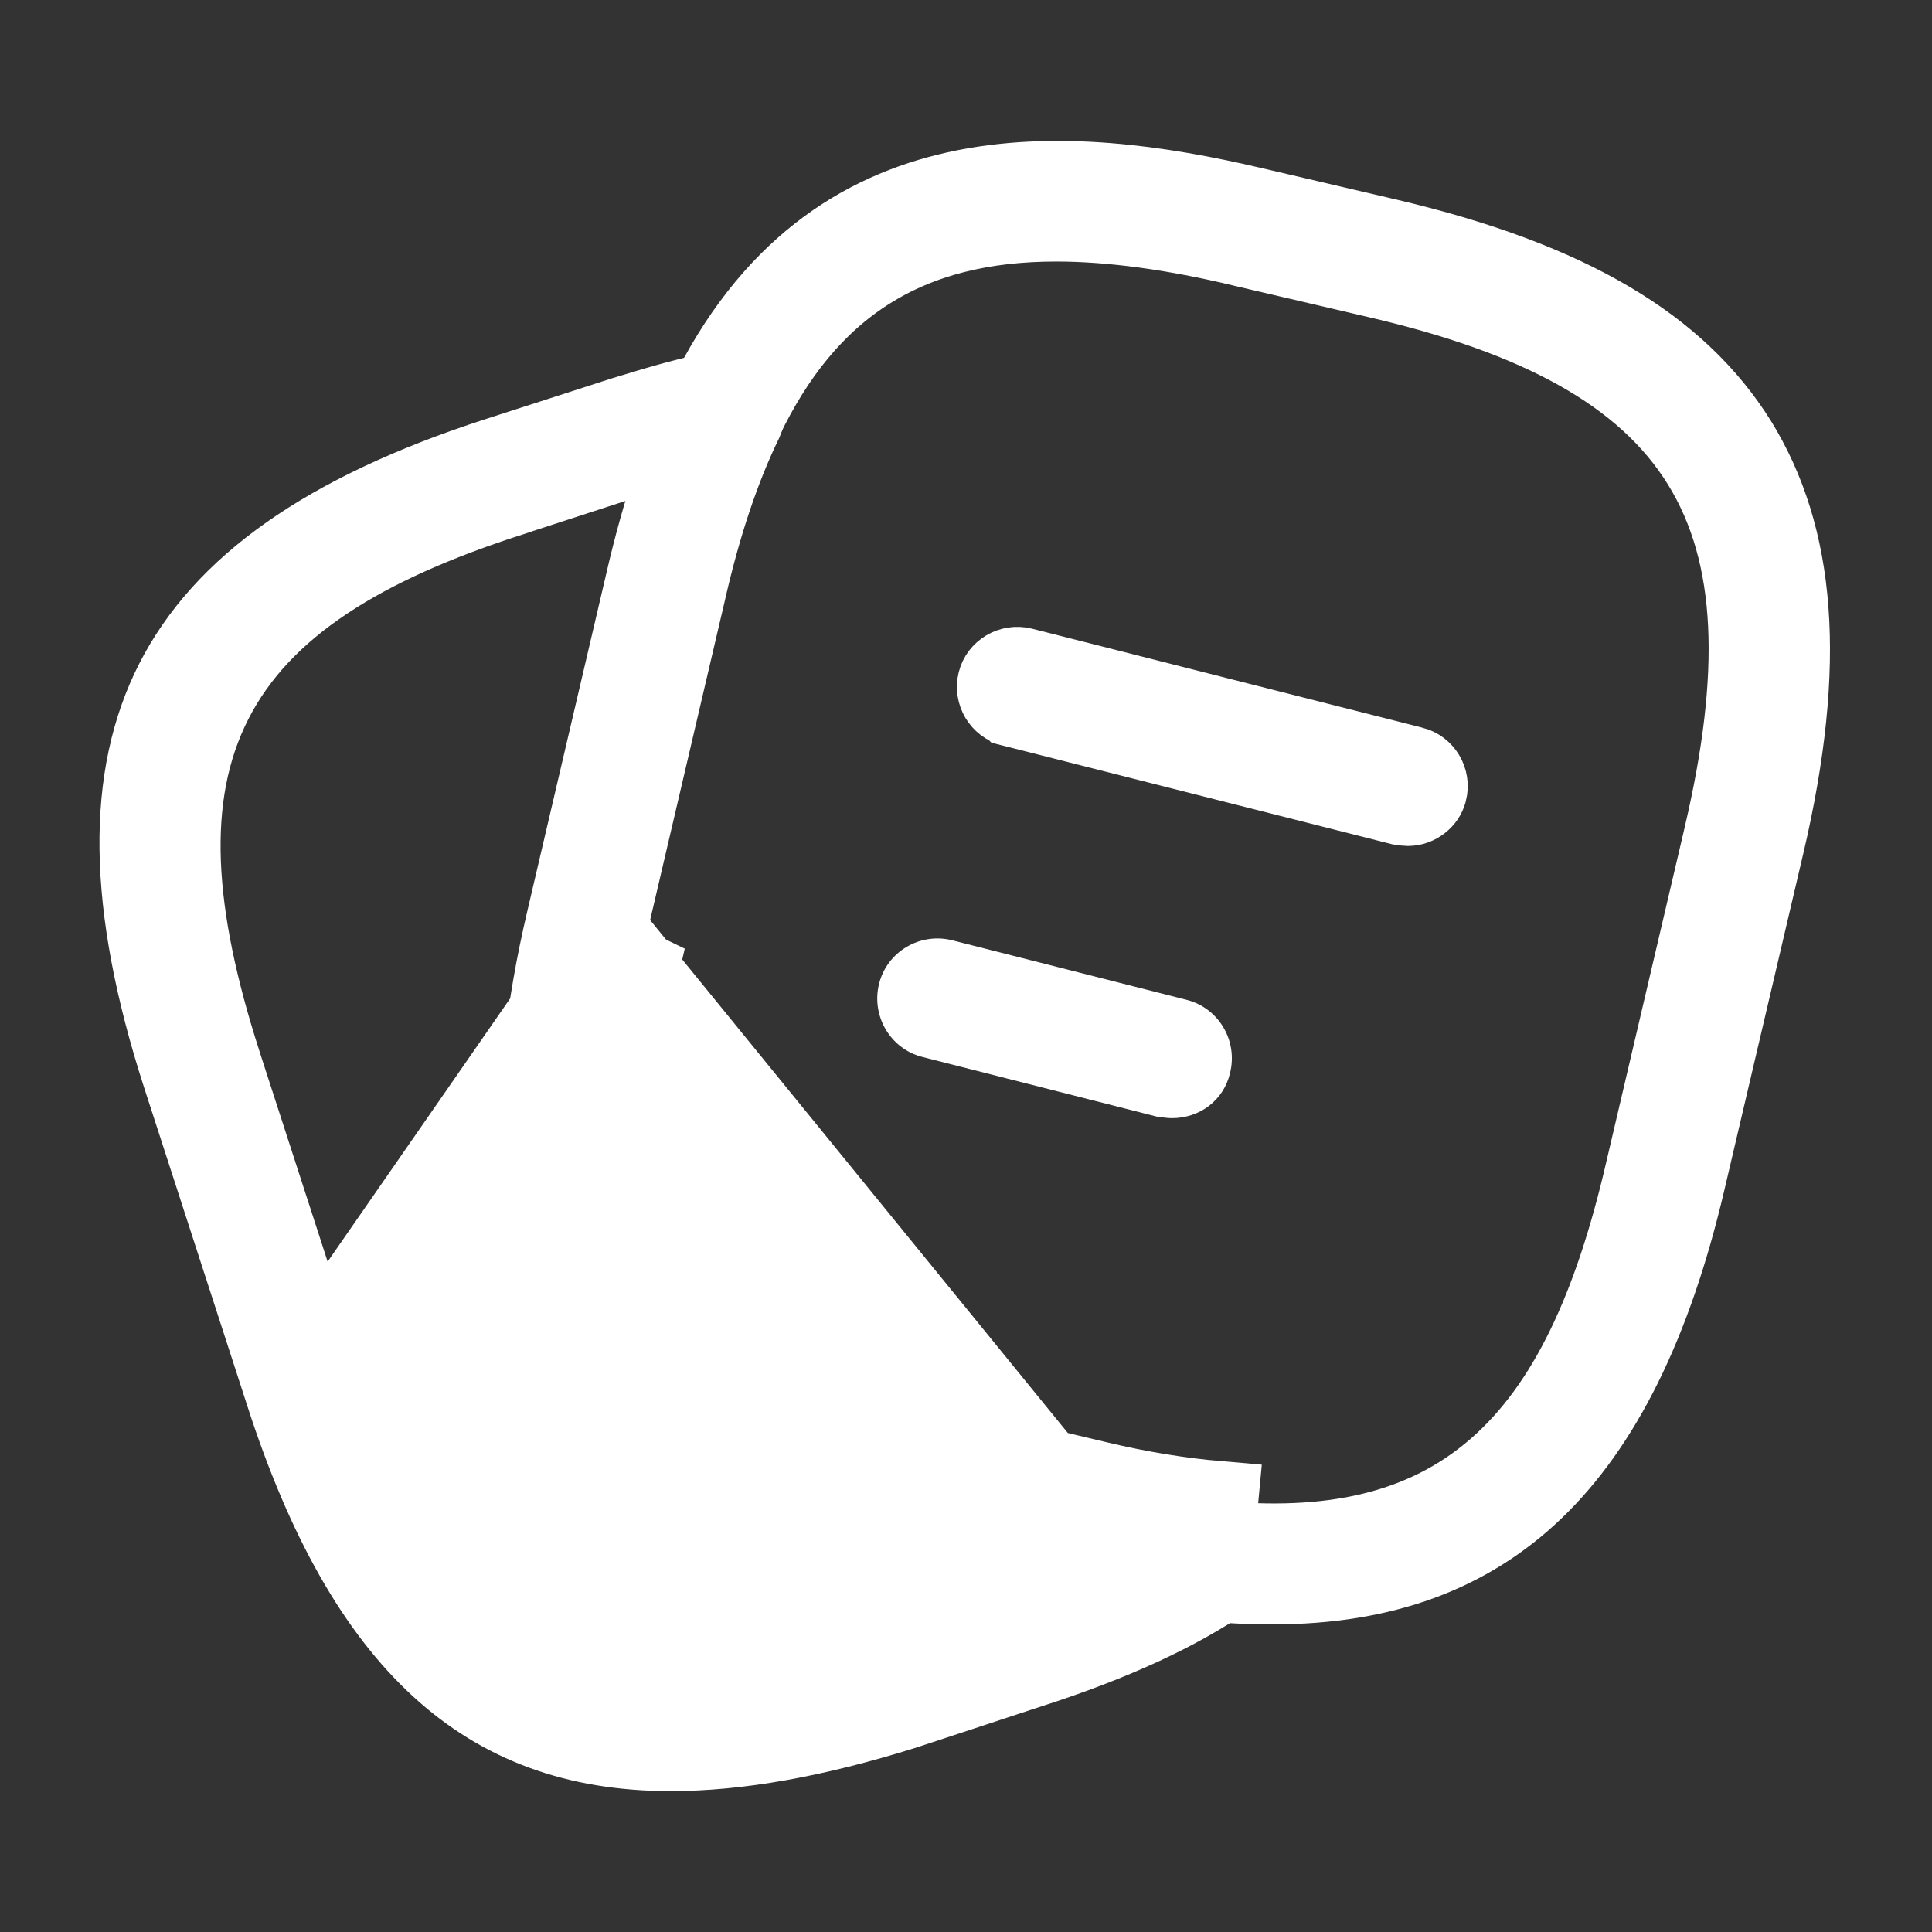 <svg width="20" height="20" viewBox="0 0 20 20" fill="none" xmlns="http://www.w3.org/2000/svg">
<rect x="0" y="0" width="20" height="20" fill="#333333" stroke="none"/>
<path d="M12.534 16.368L12.535 16.368L12.524 16.367C12.117 16.336 11.649 16.257 11.158 16.137L11.155 16.136L9.755 15.802L9.754 15.802C7.88 15.359 6.732 14.663 6.134 13.698C5.536 12.733 5.425 11.398 5.864 9.528L5.864 9.528L6.681 6.036L6.681 6.035C6.859 5.264 7.067 4.656 7.314 4.161L7.314 4.161L7.317 4.156C7.977 2.793 8.915 2.202 9.901 1.983C10.914 1.758 12.011 1.921 12.971 2.147L12.972 2.147L14.363 2.472C14.363 2.472 14.363 2.472 14.363 2.472C16.262 2.918 17.371 3.603 17.979 4.577C18.58 5.552 18.707 6.848 18.261 8.746L18.261 8.746L17.444 12.229C17.444 12.229 17.444 12.229 17.444 12.229C17.096 13.712 16.571 14.749 15.88 15.414C15.2 16.068 14.32 16.399 13.175 16.399C12.969 16.399 12.759 16.392 12.534 16.368ZM7.086 6.128L7.086 6.13L6.269 9.621C6.269 9.621 6.269 9.621 6.269 9.621C5.892 11.225 5.889 12.496 6.495 13.473C7.101 14.45 8.242 15.015 9.845 15.396L11.244 15.729C11.244 15.73 11.245 15.73 11.245 15.73C11.714 15.842 12.158 15.912 12.561 15.948C13.76 16.066 14.738 15.87 15.499 15.207C16.242 14.56 16.708 13.526 17.031 12.136C17.031 12.136 17.031 12.136 17.031 12.135L17.847 8.653L17.847 8.652C18.23 7.013 18.21 5.749 17.621 4.797C17.032 3.845 15.911 3.26 14.261 2.877C14.261 2.877 14.261 2.877 14.261 2.877L12.873 2.553C12.872 2.553 12.872 2.552 12.871 2.552C12.158 2.381 11.508 2.291 10.933 2.291C10.179 2.291 9.528 2.447 8.976 2.798C8.426 3.148 8.011 3.669 7.691 4.336C7.458 4.82 7.258 5.408 7.086 6.128Z" fill="white" stroke="white" stroke-width="0.833"/>
<path d="M2.955 14.421L2.955 14.422C3.381 15.74 3.912 16.662 4.557 17.254C5.19 17.835 5.963 18.125 6.942 18.125C7.636 18.125 8.425 17.986 9.356 17.695L10.67 17.262L10.672 17.262C11.522 16.986 12.174 16.685 12.68 16.34C12.751 16.29 12.785 16.205 12.765 16.118C12.735 16.023 12.66 15.965 12.57 15.956C12.57 15.956 12.57 15.956 12.569 15.956L12.608 15.541C12.225 15.508 11.8 15.441 11.35 15.333L9.95 15C6.8 14.25 5.942 12.875 6.683 9.725L2.955 14.421ZM2.955 14.421L1.888 11.13C1.888 11.13 1.888 11.13 1.888 11.13C1.311 9.342 1.313 8.038 1.813 7.058C2.313 6.078 3.366 5.315 5.145 4.738C5.145 4.738 5.145 4.738 5.145 4.738L6.459 4.314C6.89 4.181 7.192 4.097 7.454 4.052L7.461 4.051L7.468 4.049C7.55 4.032 7.62 4.061 7.665 4.122C7.715 4.19 7.725 4.277 7.69 4.355C7.457 4.832 7.257 5.42 7.094 6.14L6.278 9.629C6.278 9.629 6.278 9.629 6.278 9.629M2.955 14.421L6.278 9.629M6.278 9.629C5.9 11.233 5.897 12.505 6.503 13.482C7.109 14.458 8.251 15.024 9.853 15.405L11.252 15.738C11.253 15.738 11.253 15.738 11.253 15.738L6.278 9.629ZM6.88 5.311L7.129 4.535L6.354 4.787L5.281 5.136C5.28 5.137 5.28 5.137 5.28 5.137C3.765 5.625 2.707 6.26 2.2 7.255C1.693 8.25 1.799 9.483 2.287 11.002L2.287 11.003L3.354 14.295L3.354 14.295C3.846 15.811 4.483 16.87 5.478 17.379C6.473 17.888 7.704 17.785 9.219 17.296L9.219 17.296L9.222 17.296L10.539 16.862L10.54 16.862C10.571 16.851 10.599 16.841 10.622 16.833C10.645 16.824 10.663 16.818 10.682 16.812L12.074 16.348L10.646 16.011L9.763 15.803C9.762 15.803 9.762 15.803 9.762 15.803C7.888 15.359 6.741 14.663 6.143 13.698C5.545 12.733 5.433 11.398 5.872 9.528L5.872 9.528L6.689 6.036L6.689 6.036L6.69 6.03C6.747 5.773 6.81 5.528 6.88 5.311Z" fill="white" stroke="white" stroke-width="0.833"/>
<path d="M10.477 7.313L10.477 7.313L10.476 7.312C10.371 7.286 10.3 7.174 10.329 7.059C10.355 6.954 10.467 6.884 10.582 6.912C10.582 6.912 10.582 6.912 10.582 6.912L14.623 7.937L14.624 7.937C14.729 7.964 14.8 8.075 14.771 8.19L14.77 8.193C14.751 8.273 14.666 8.341 14.575 8.341C14.564 8.341 14.553 8.34 14.498 8.332L10.477 7.313Z" fill="white" stroke="white" stroke-width="0.833"/>
<path d="M12.133 11.575C12.083 11.575 12.033 11.567 11.975 11.559L9.55 10.942C9.217 10.859 9.017 10.517 9.1 10.184C9.183 9.85 9.525 9.65 9.858 9.734L12.283 10.35C12.617 10.434 12.817 10.775 12.733 11.109C12.667 11.392 12.417 11.575 12.133 11.575Z" fill="white"/>
</svg>
